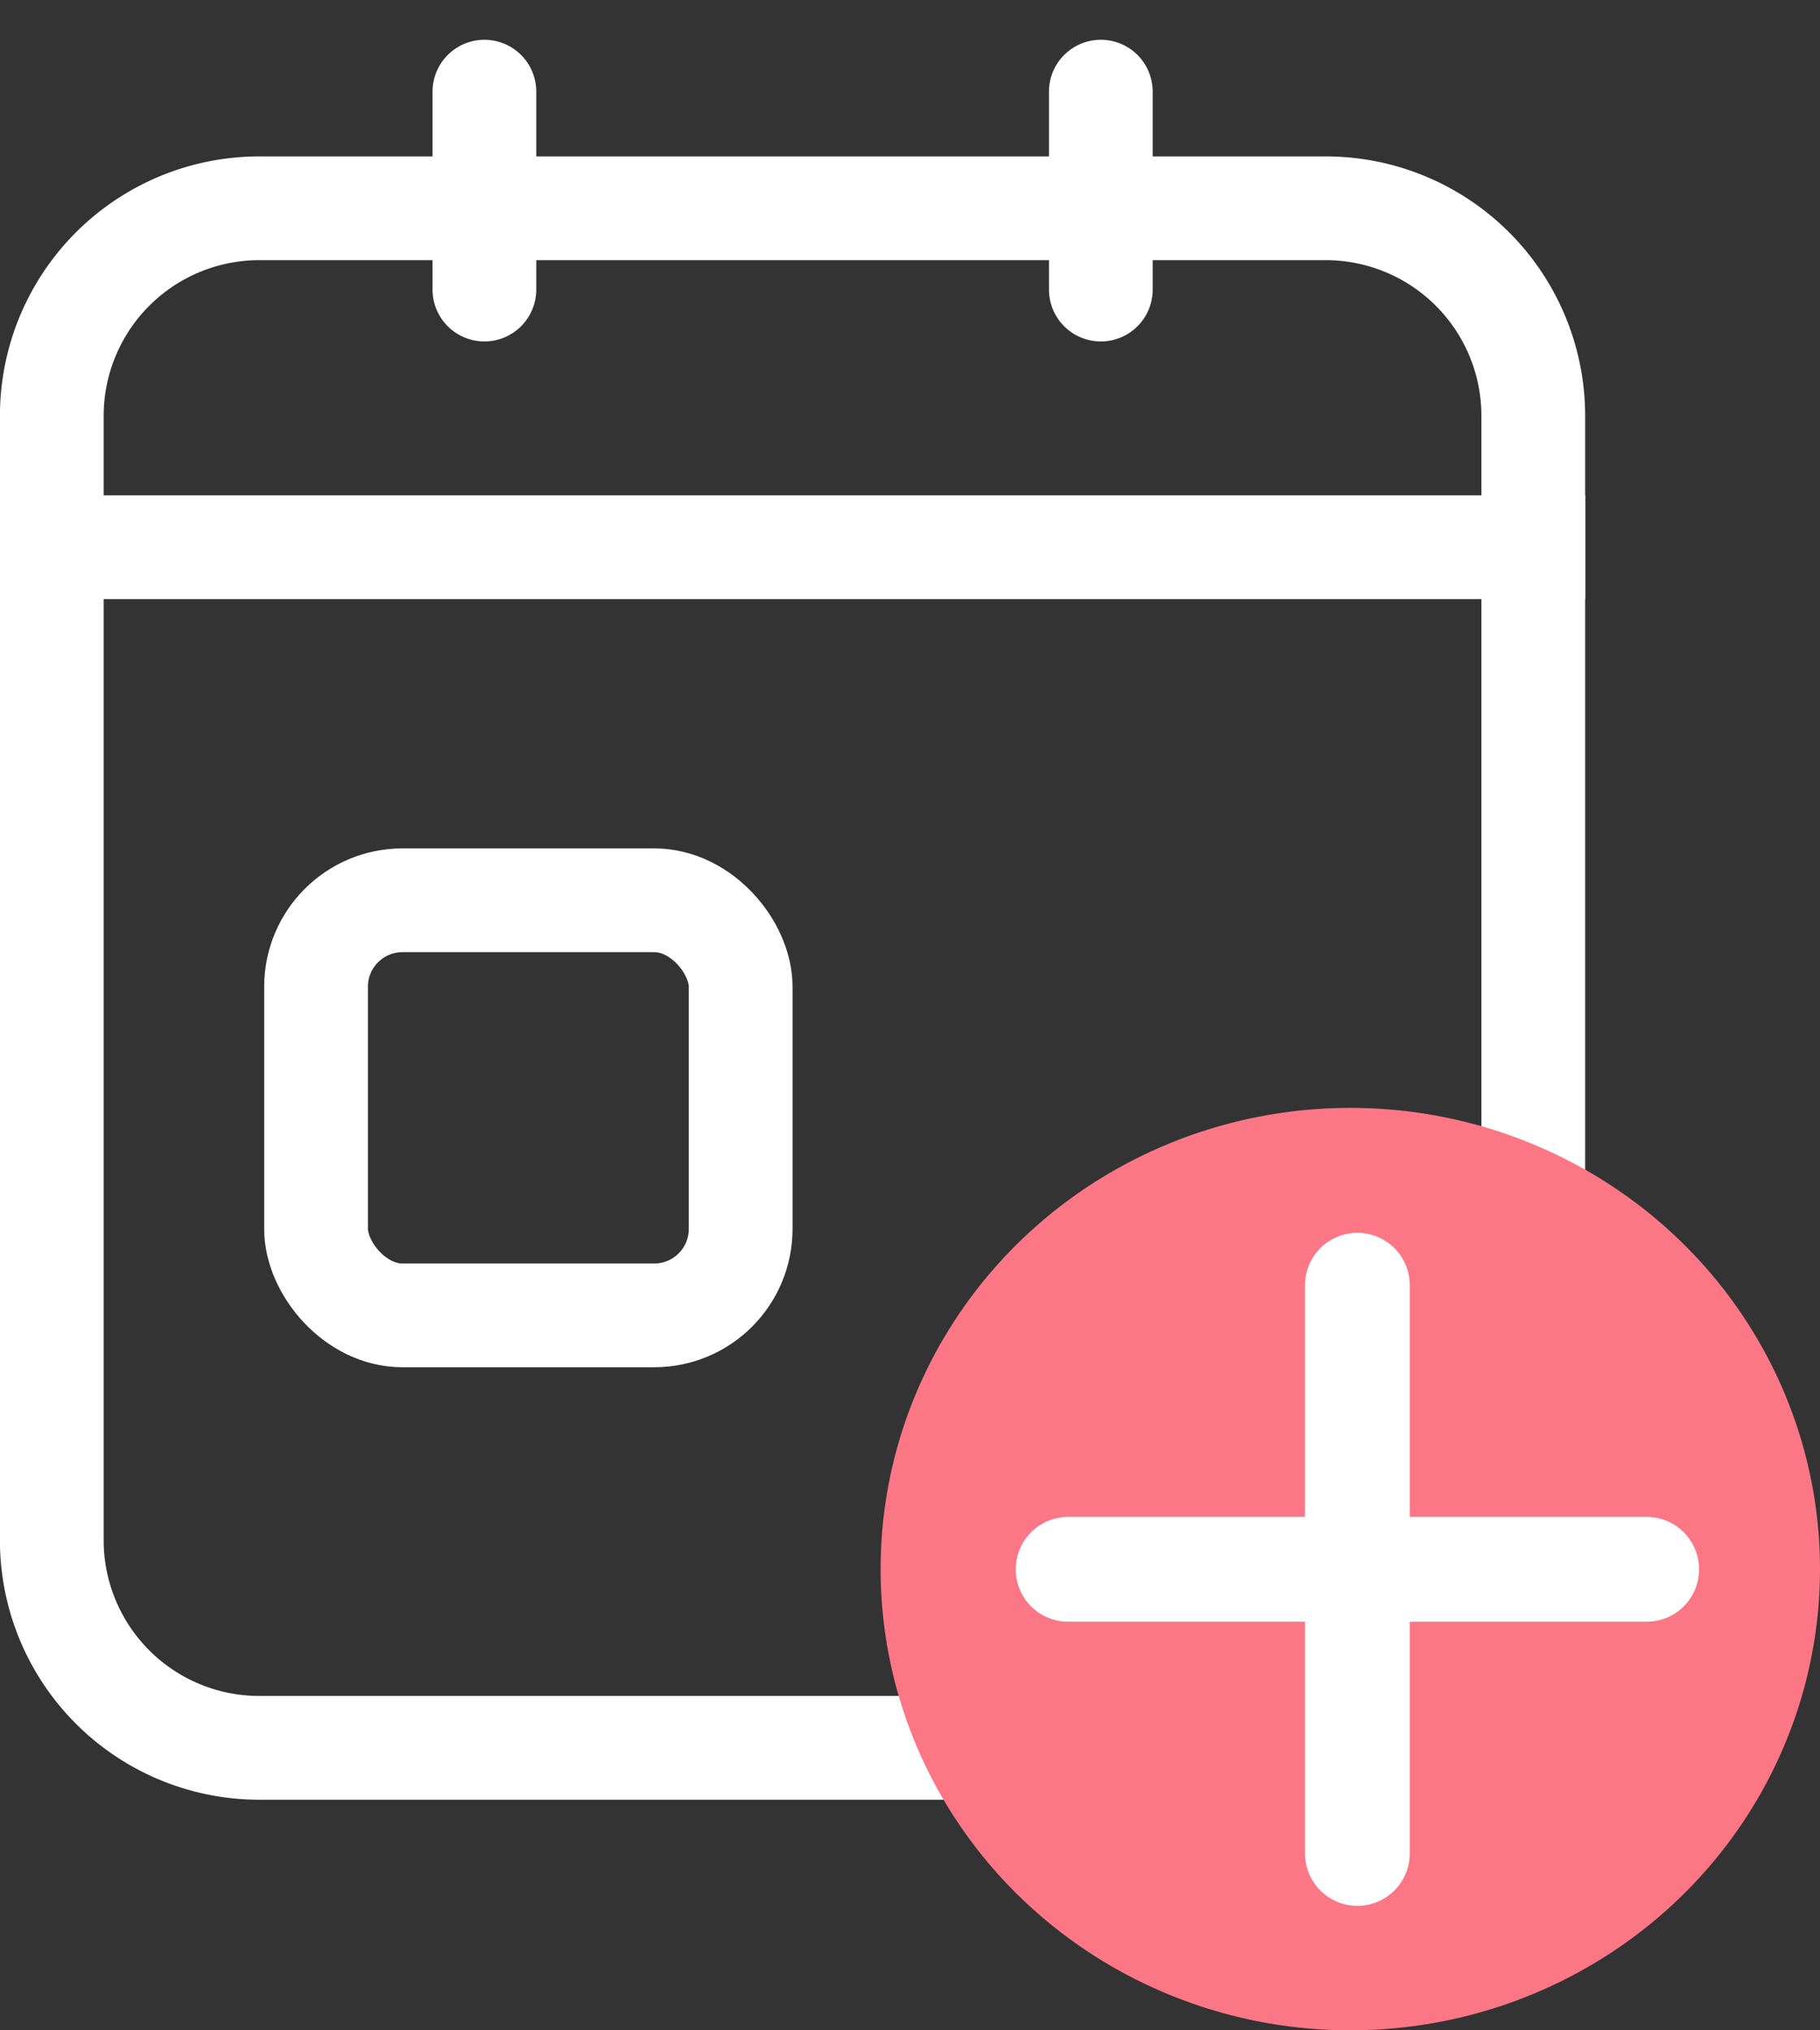 <svg xmlns="http://www.w3.org/2000/svg" width="26" height="29" viewBox="0 0 26 29">
    <rect x="0" y="0" width="26" height="29" fill="#333333" stroke="none"/>
    <g fill="none" fill-rule="evenodd" transform="translate(0 1)">
        <g stroke="#FFF" stroke-width="1.482">
            <path d="M21.904 23.965V4.94a2.965 2.965 0 0 0-2.965-2.965H3.706A2.965 2.965 0 0 0 .74 4.941V21a2.965 2.965 0 0 0 2.965 2.965h18.198z"/>
            <path stroke-linecap="round" stroke-linejoin="round" d="M6.92 3.136V.309M15.726 3.136V.309"/>
            <rect width="6.066" height="5.929" x="4.515" y="11.859" rx="1.235"/>
            <path d="M.686 6.816h21.96"/>
        </g>
        <ellipse cx="19.29" cy="21.412" fill="#FC7786" rx="6.71" ry="6.588"/>
        <g stroke="#FFF" stroke-linecap="round" stroke-linejoin="round" stroke-width="1.497">
            <path d="M19.391 17.357v8.116M23.524 21.415h-8.265"/>
        </g>
    </g>
</svg>
